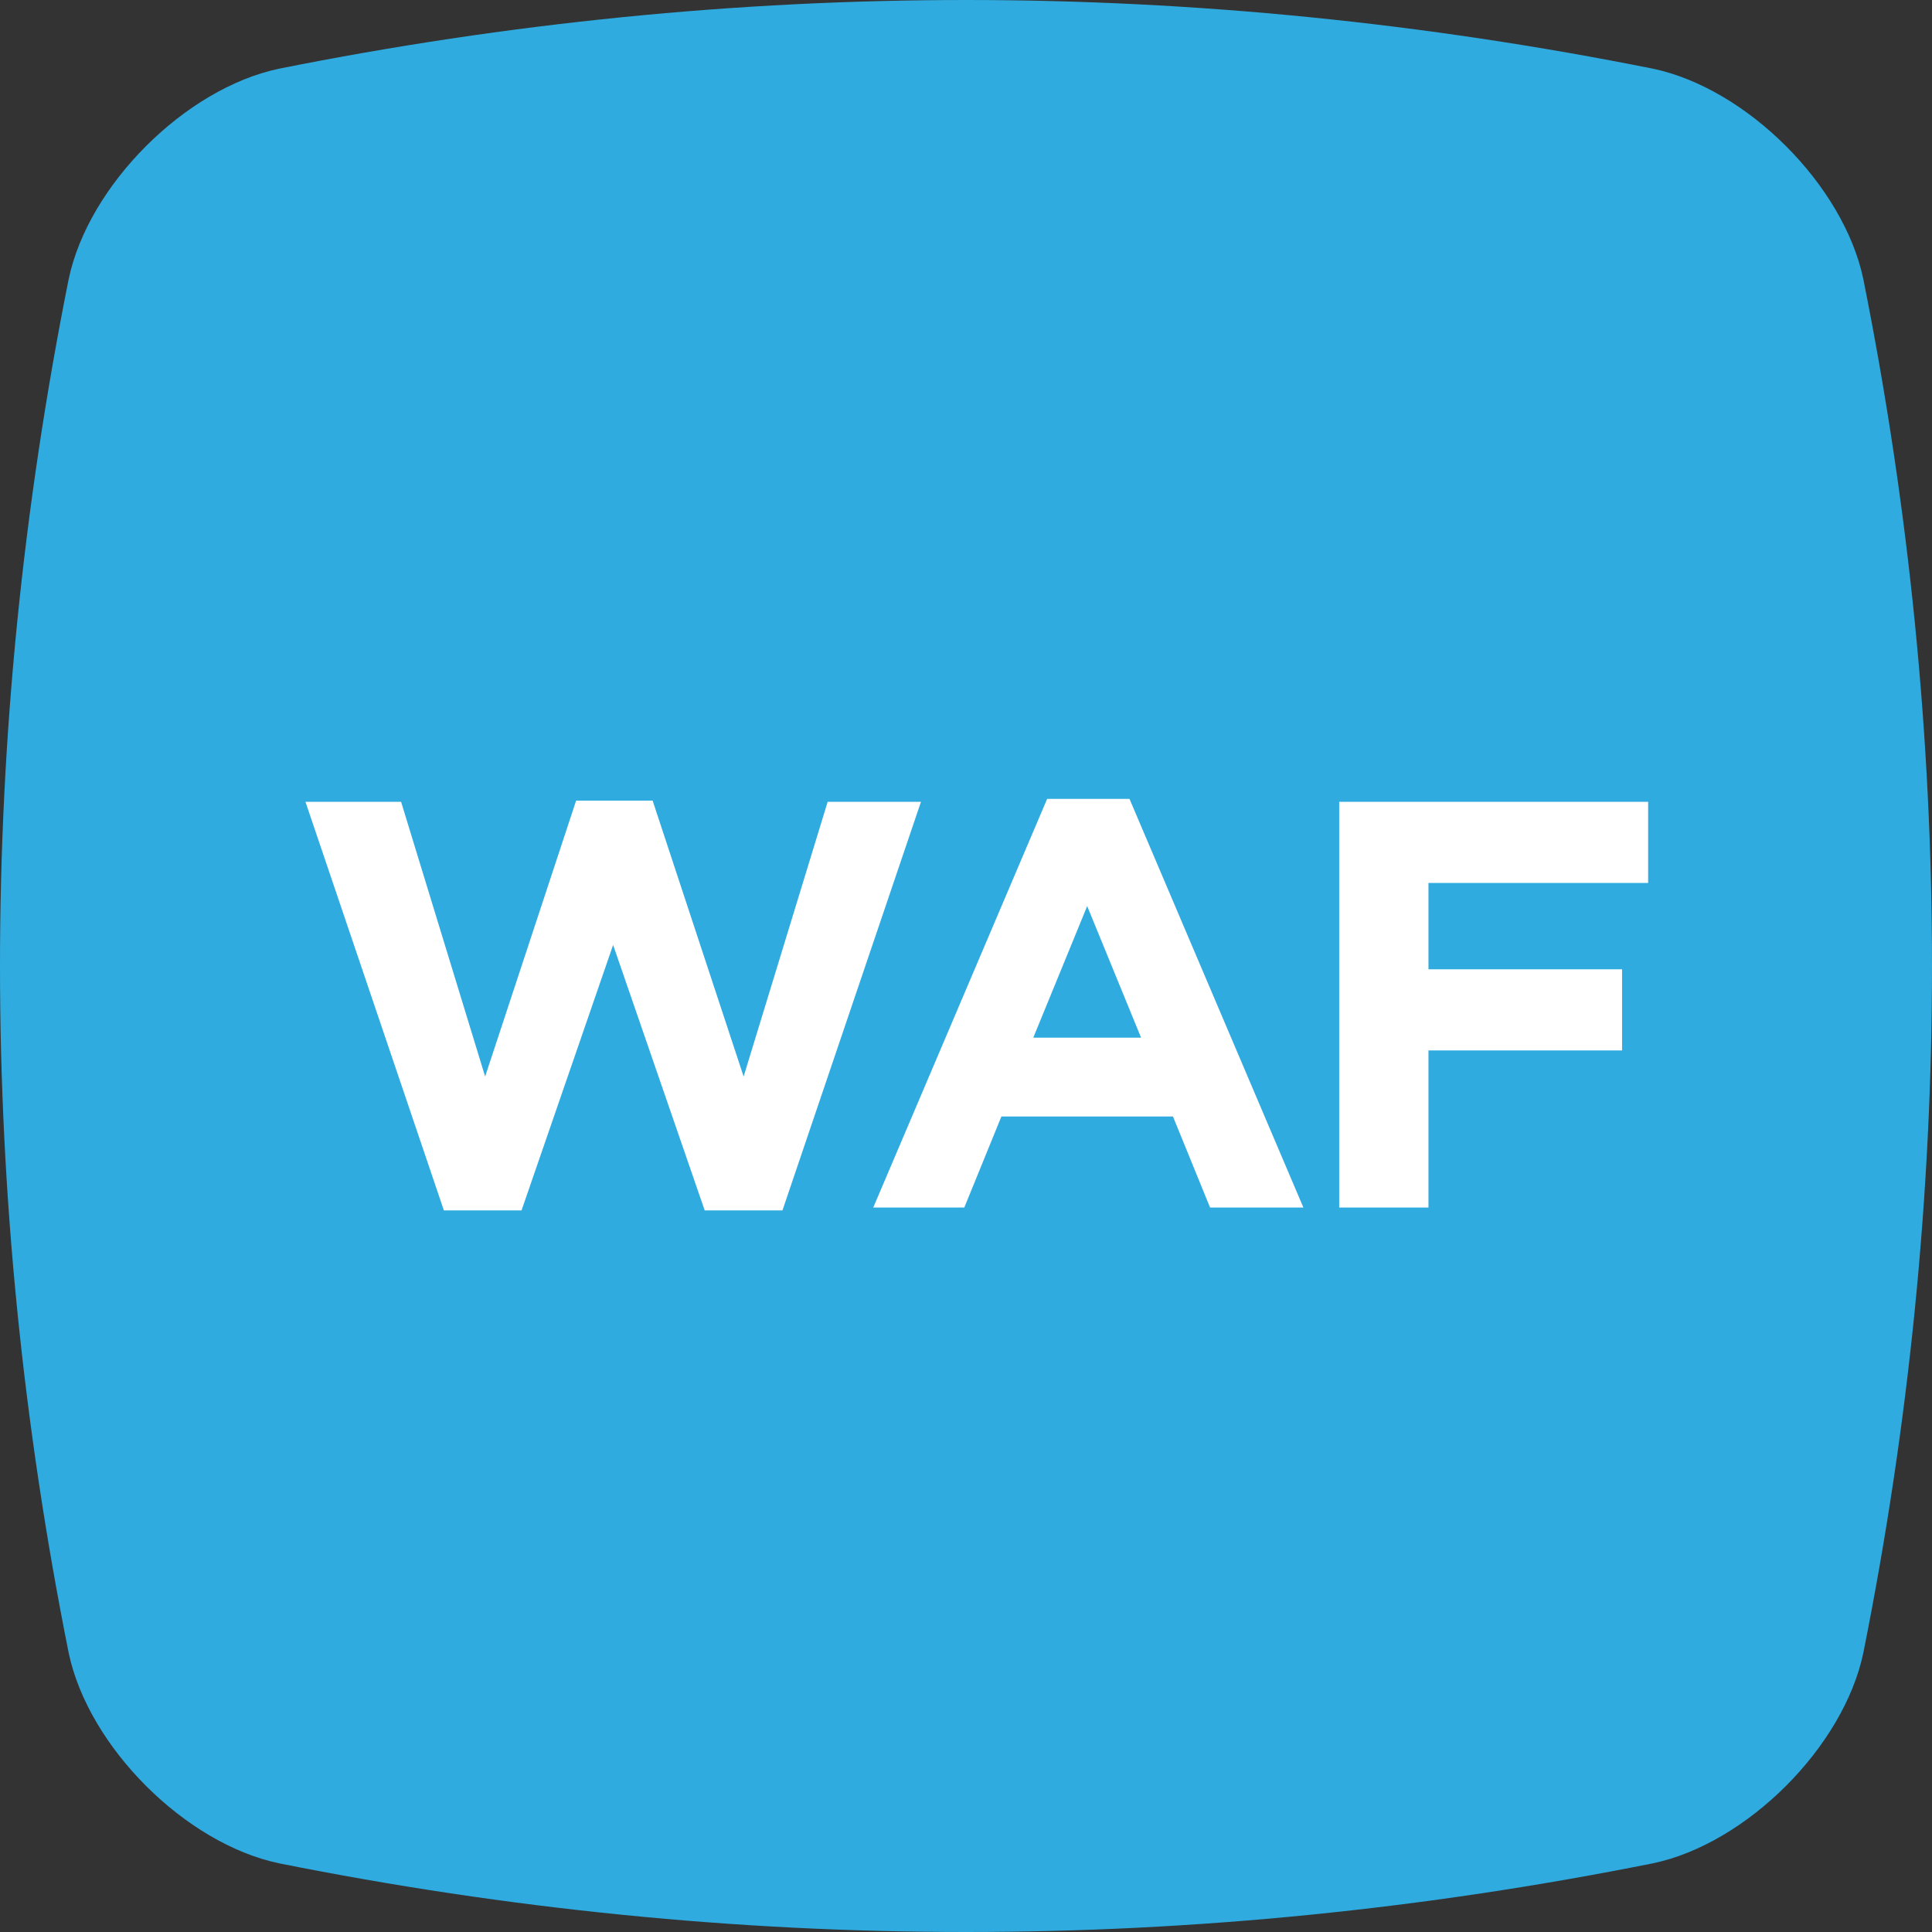<svg xmlns="http://www.w3.org/2000/svg" width="40" height="40" viewBox="0 0 40 40"><rect x="0" y="0" width="40" height="40" fill="#333333" stroke="none"/><g fill="none" fill-rule="evenodd"><path fill="#2FABE0" d="M34.222 38.578c-9.481 1.896-18.963 1.896-28.444 0-1.944-.408-3.948-2.412-4.356-4.356-1.896-9.481-1.896-18.963 0-28.444.408-1.944 2.412-3.948 4.356-4.356 9.481-1.896 18.963-1.896 28.444 0 1.944.408 3.948 2.412 4.356 4.356 1.896 9.481 1.896 18.963 0 28.444-.408 1.944-2.412 3.948-4.356 4.356"/><path fill="#FFF" d="M9.19 25.06L6.324 16.6h1.98l1.74 5.688 1.884-5.712h1.584l1.884 5.712 1.74-5.688h1.932l-2.868 8.46H14.59l-1.896-5.496-1.896 5.496H9.19zm8.89-.06l3.6-8.46h1.705l3.6 8.46h-1.932l-.768-1.884h-3.552L19.965 25H18.08zm3.313-3.516h2.232l-1.116-2.724-1.116 2.724zM27.727 25h1.848v-3.252h4.008v-1.68h-4.008V18.28h4.548V16.6h-6.396V25z"/></g></svg>